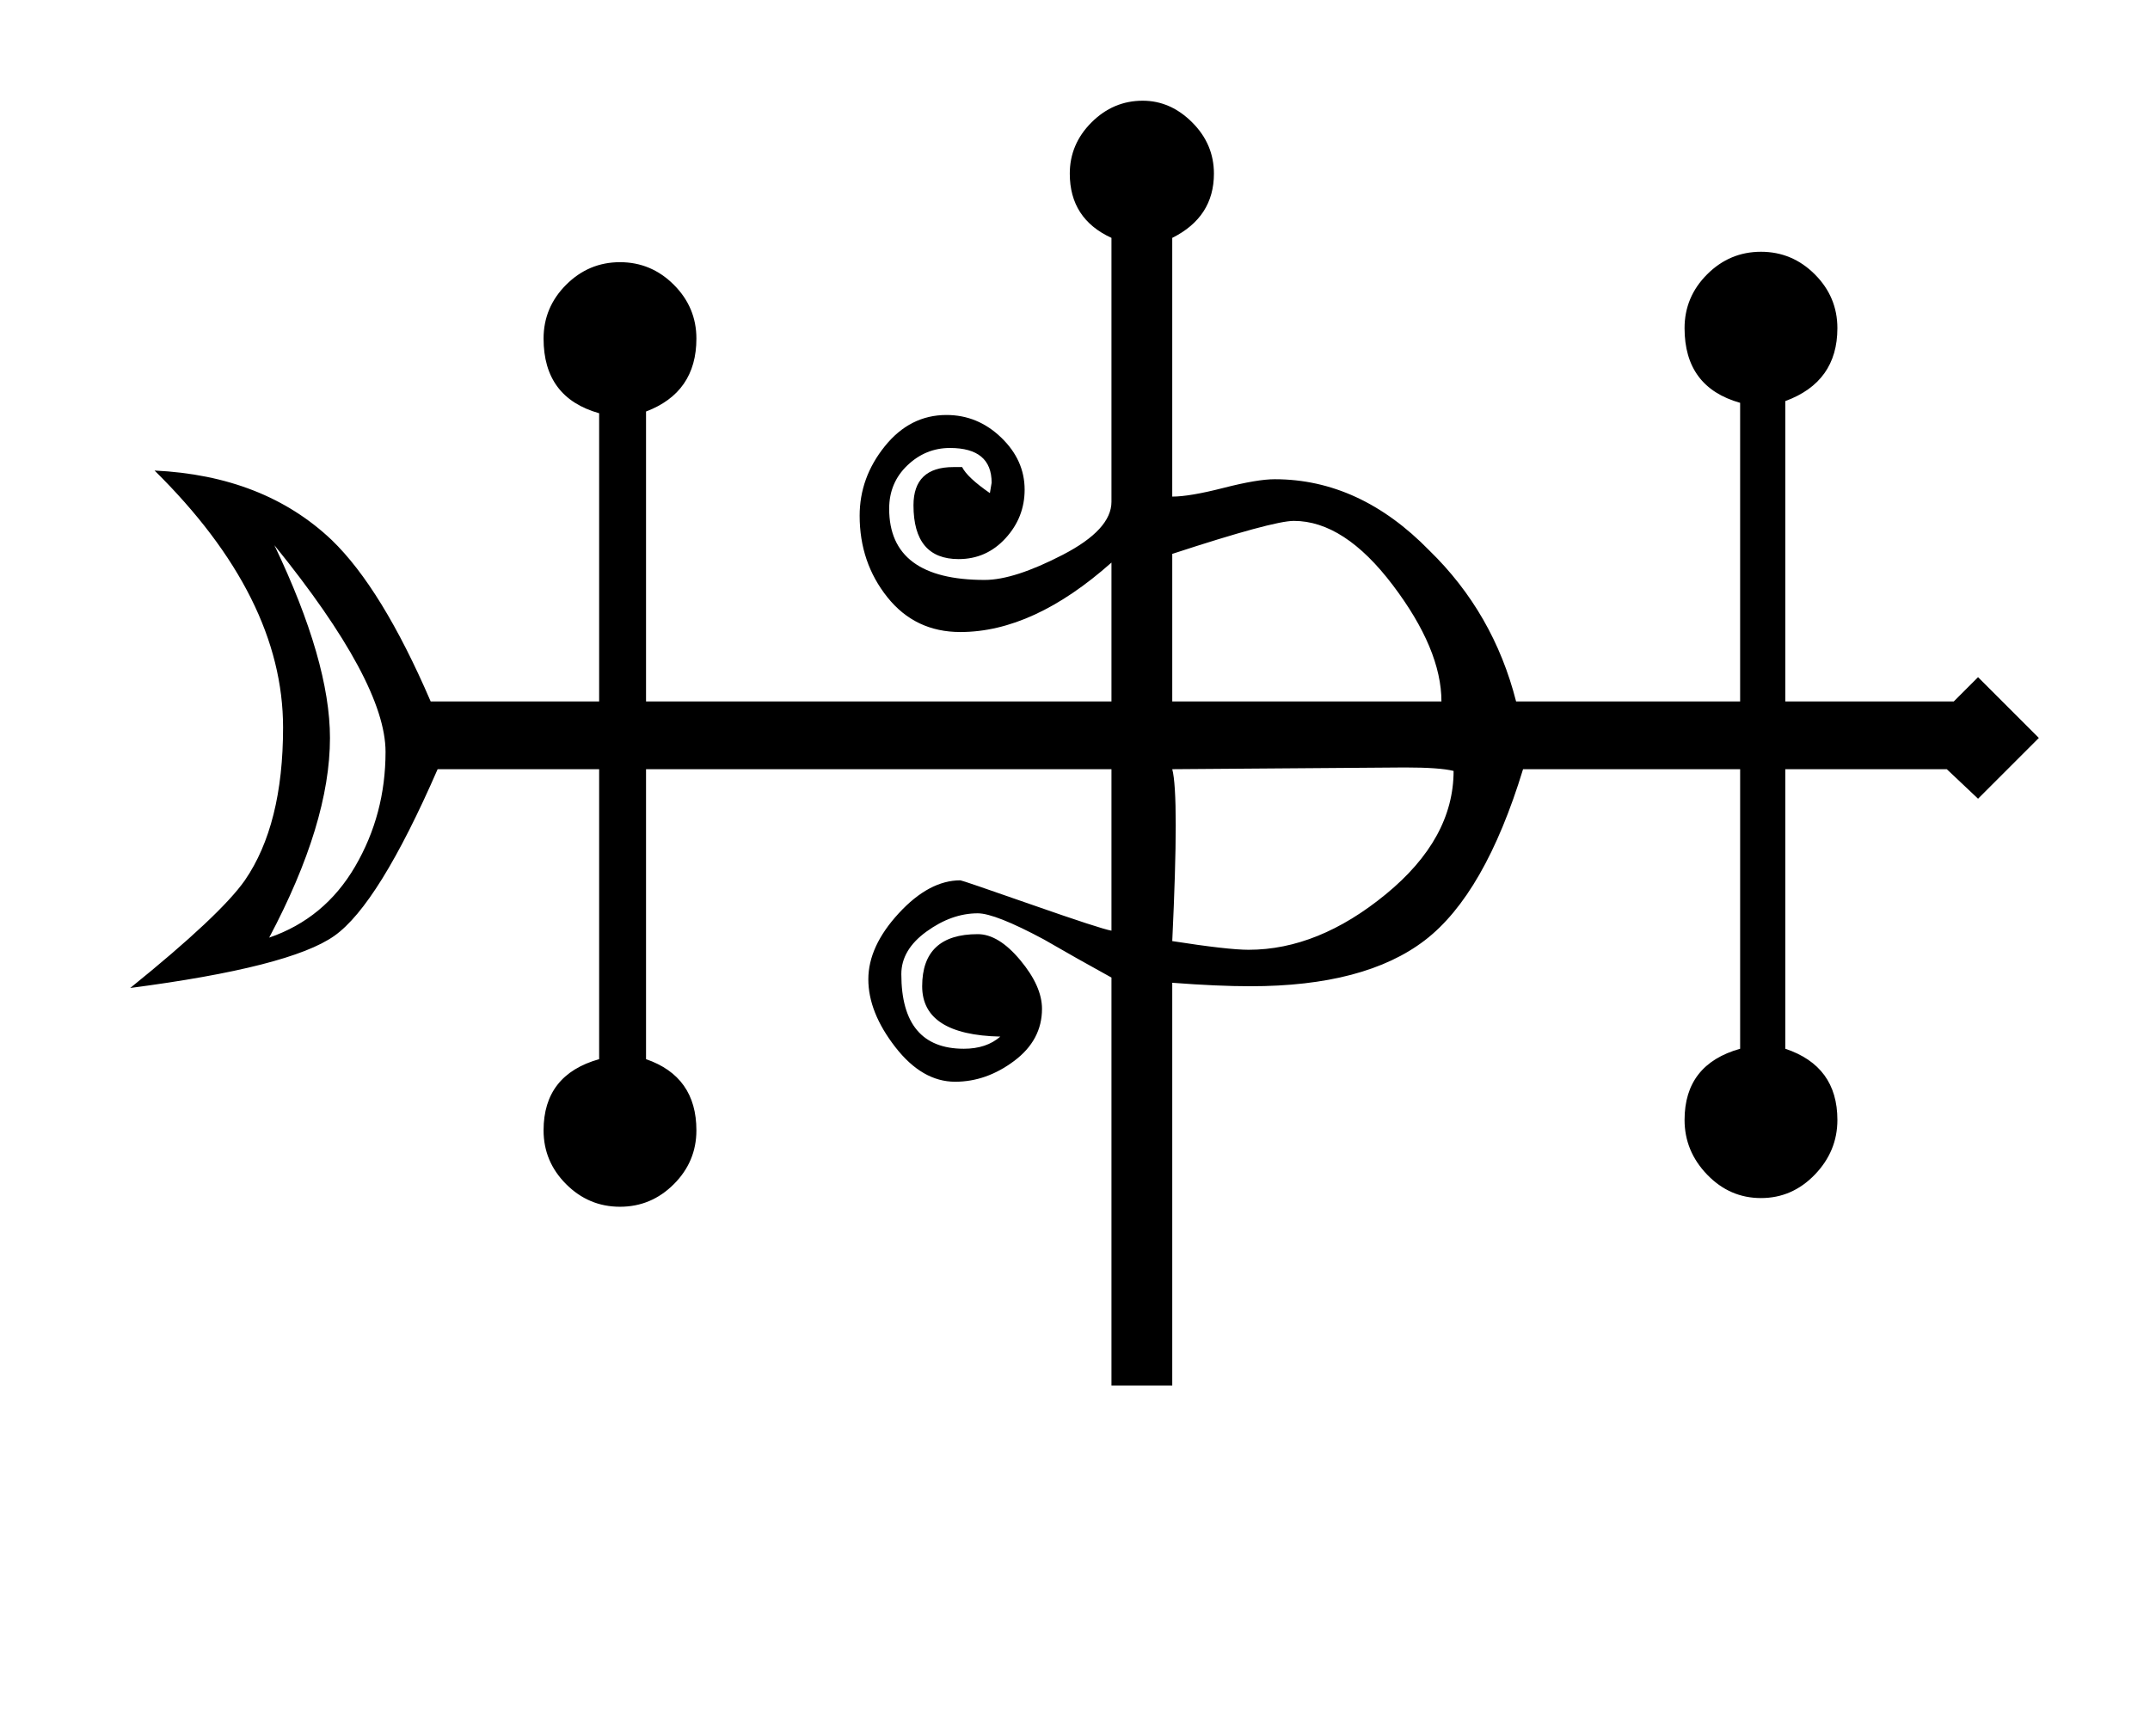 <?xml version="1.0" standalone="no"?>
<!DOCTYPE svg PUBLIC "-//W3C//DTD SVG 1.1//EN" "http://www.w3.org/Graphics/SVG/1.1/DTD/svg11.dtd" >
<svg xmlns="http://www.w3.org/2000/svg" xmlns:xlink="http://www.w3.org/1999/xlink" version="1.1" viewBox="-10 0 1238 1000">
   <path fill="currentColor"
d="M1164 425l-35 35l-18 -17h-93v161q30 10 30 41q0 18 -13 31.5t-31 13.5t-31 -13.5t-13 -31.5q0 -32 32 -41v-161h-125q-22 72 -56.5 98.5t-100.5 26.5q-19 0 -45 -2v232h-35v-235q-20 -11 -39 -22q-28 -15 -38 -15q-15 0 -29.5 10.5t-14.5 24.5q0 43 36 43q13 0 21 -7
q-45 -1 -45 -29q0 -30 32 -30q12 0 24.5 15t12.5 28q0 18 -16 30t-34 12q-19 0 -34.5 -20t-15.5 -39t17.5 -38t35.5 -19q1 0 41 14t46 15v-93h-268v167q29 10 29 41q0 18 -13 31t-31 13t-31 -13t-13 -31q0 -32 32 -41v-167h-93q-34 78 -59.5 96t-117.5 30q52 -42 66 -62
q22 -32 22 -88q0 -75 -74 -148q63 3 102 40q29 28 57 93h97v-166q-32 -9 -32 -43q0 -18 13 -31t31 -13t31 13t13 31q0 31 -29 42v167h268v-80q-45 40 -87 40q-26 0 -42 -20t-16 -47q0 -22 14.5 -40t35.5 -18q18 0 31.5 13t13.5 30q0 16 -11 28t-27 12q-26 0 -26 -31
q0 -22 23 -22h5q3 6 16 15l1 -6q0 -20 -24 -20q-14 0 -24.5 10t-10.5 25q0 41 55 41q17 0 45 -14.5t28 -30.5v-152q-24 -11 -24 -37q0 -17 12.5 -29.5t29.5 -12.5q16 0 28.5 12.5t12.5 29.5q0 25 -24 37v149q10 0 29.5 -5t29.5 -5q49 0 89 41q37 36 50 87h129v-172
q-32 -9 -32 -43q0 -18 13 -31t31 -13t31 13t13 31q0 31 -30 42v173h97l14 -14zM820 404q0 -30 -28 -67t-57 -37q-12 0 -70 19v85h155zM827 444q-8 -2 -28 -2l-134 1q4 15 0 99q32 5 44 5q40 0 79 -32t39 -71zM212 433q0 -40 -64 -119q32 67 32 111q0 49 -35 115
q32 -11 49.5 -41t17.5 -66z" />
</svg>

